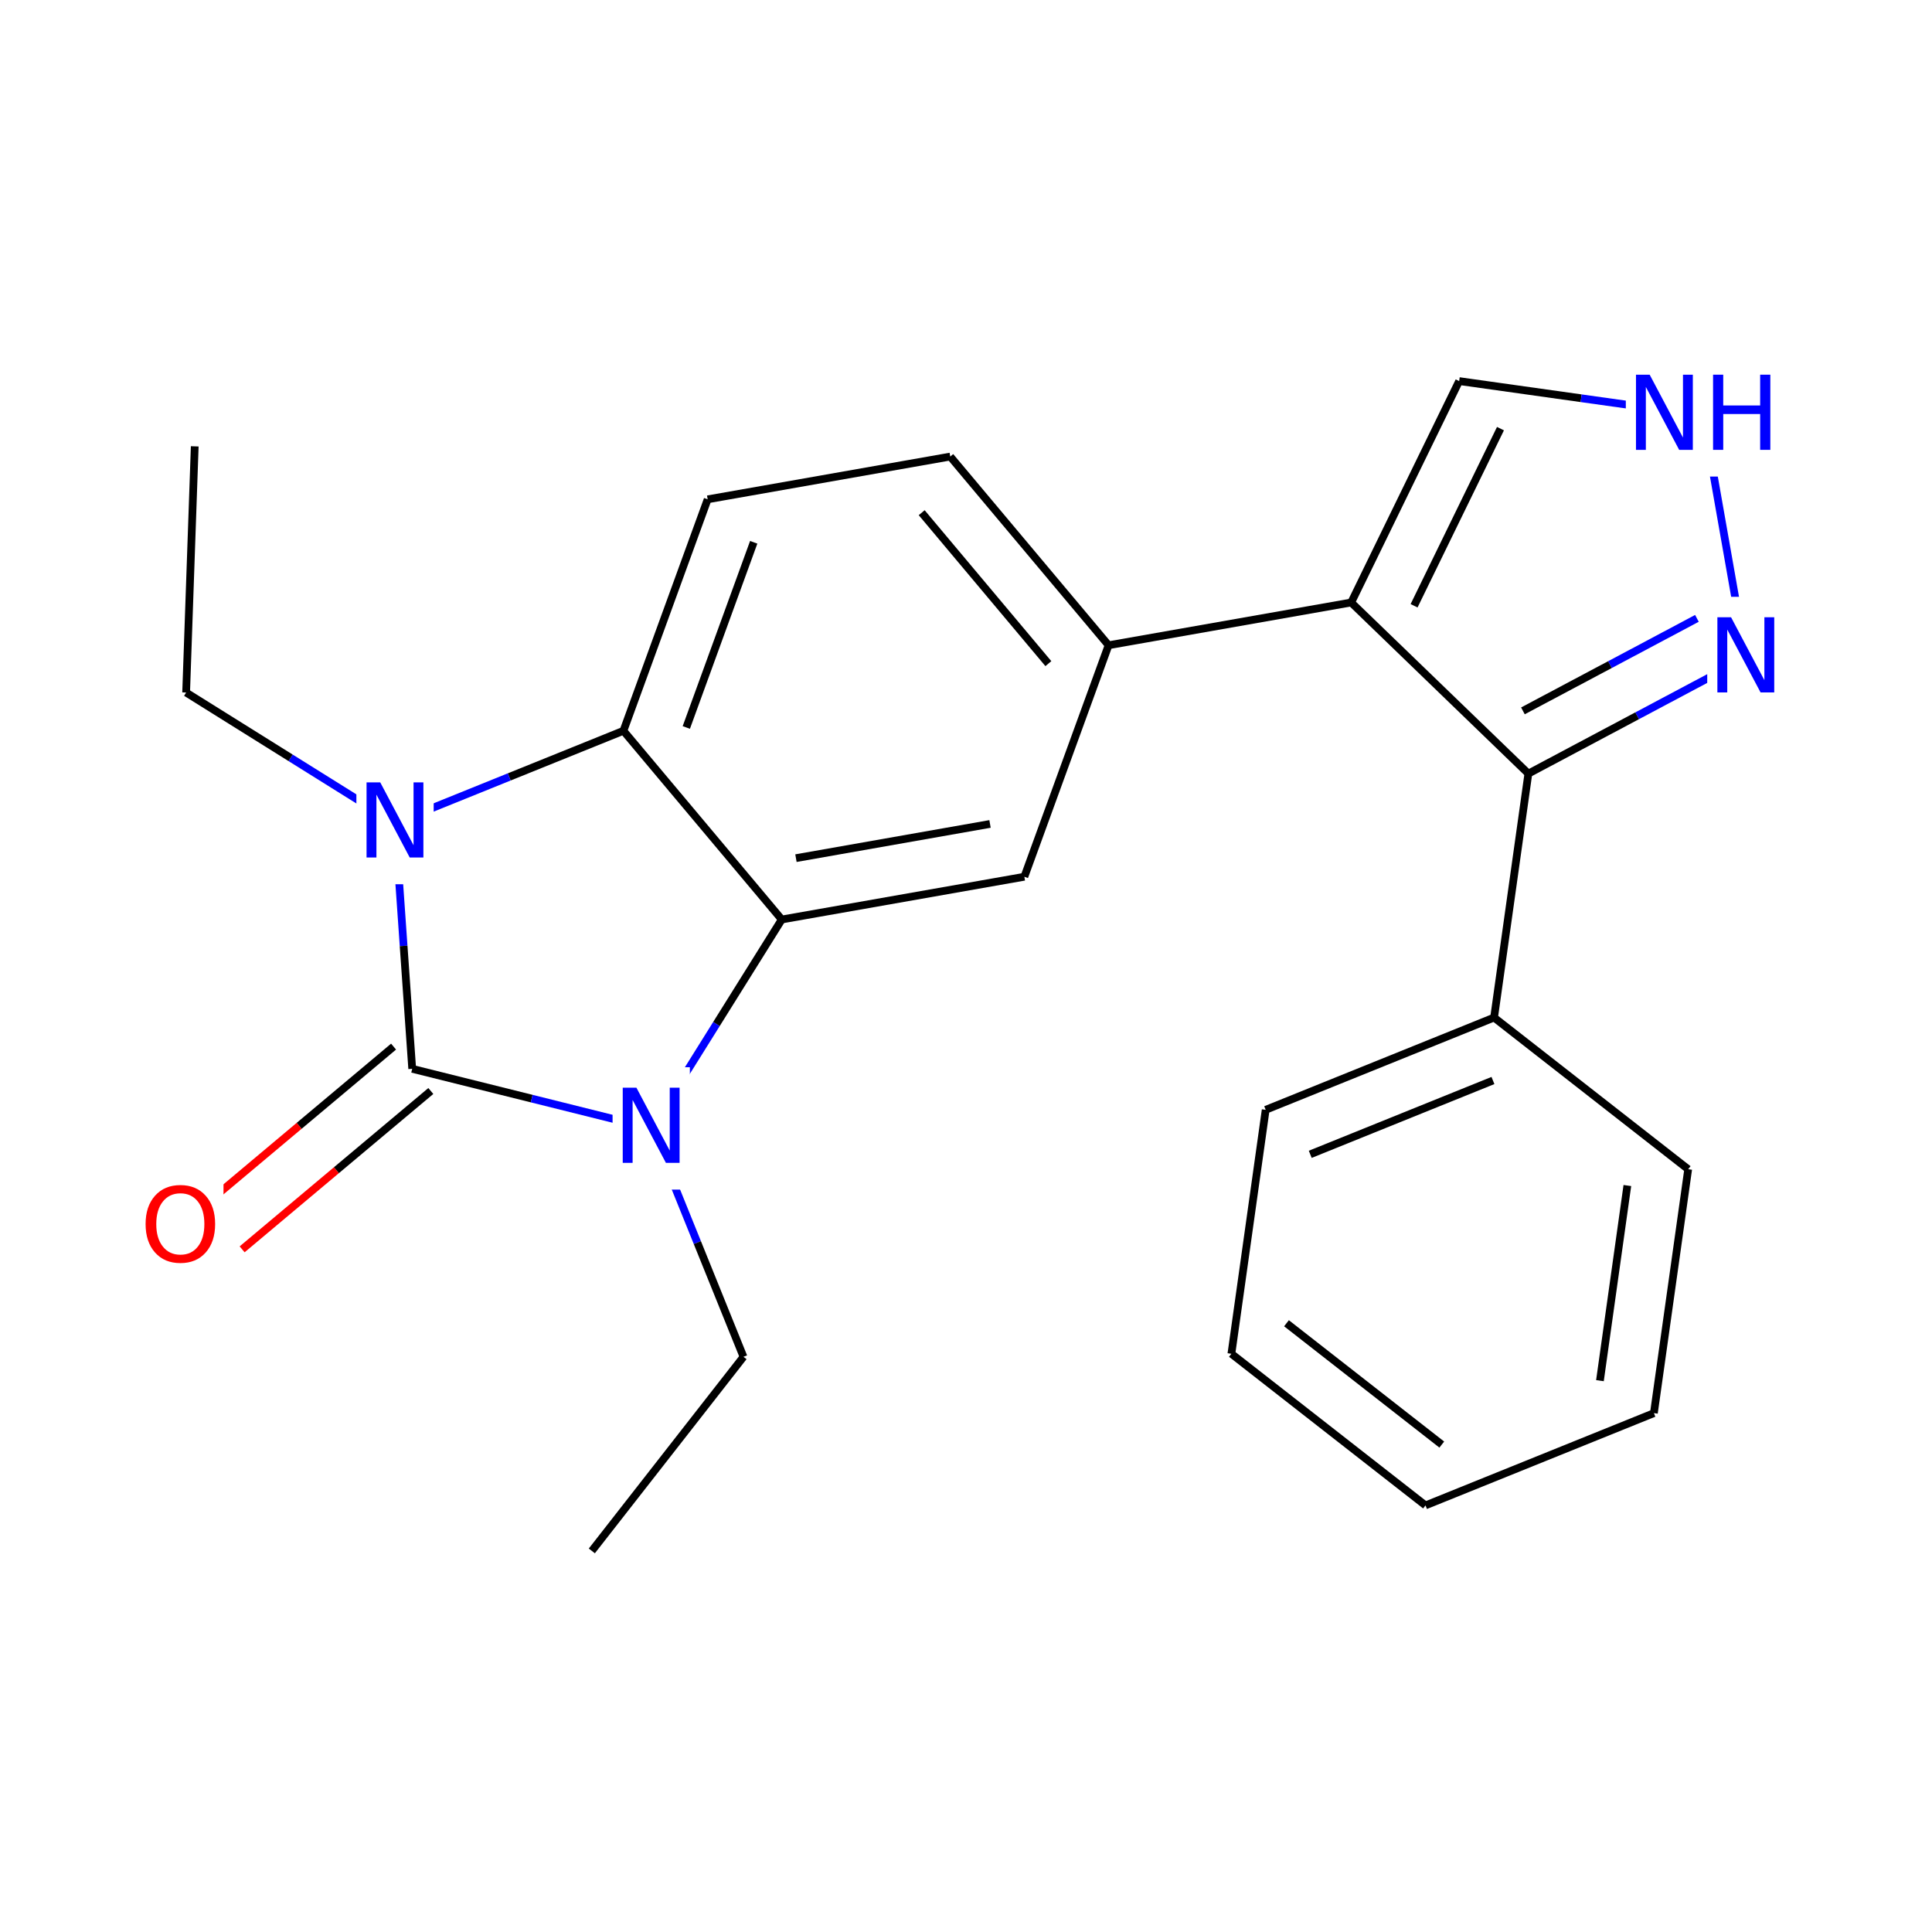 <svg xmlns="http://www.w3.org/2000/svg" xmlns:xlink="http://www.w3.org/1999/xlink" width="300pt" height="300pt" viewBox="0 0 300 300"><defs><symbol overflow="visible"><path d="M.797 2.828v-14.11h8V2.83zm.906-.89h6.203v-12.33H1.703zm0 0"/></symbol><symbol overflow="visible" id="a"><path d="M6.313-10.594c-1.15 0-2.06.43-2.735 1.28-.68.857-1.015 2.017-1.015 3.486 0 1.47.335 2.633 1.015 3.484.676.856 1.586 1.28 2.735 1.28 1.144.002 2.05-.424 2.718-1.28.665-.85 1-2.015 1-3.484 0-1.47-.335-2.63-1-3.484-.667-.852-1.573-1.282-2.717-1.282zm0-1.28c1.632 0 2.94.546 3.92 1.64.978 1.093 1.47 2.562 1.47 4.406 0 1.844-.492 3.32-1.47 4.422-.98 1.093-2.288 1.64-3.92 1.64-1.65 0-2.96-.546-3.938-1.64-.98-1.102-1.47-2.578-1.47-4.422 0-1.844.49-3.313 1.47-4.406.977-1.094 2.29-1.64 3.938-1.64zm0 0"/></symbol><symbol overflow="visible" id="b"><path d="M1.578-11.672h2.125l5.172 9.766v-9.766h1.53V0H8.282L3.11-9.766V0H1.577zm0 0"/></symbol><symbol overflow="visible" id="c"><path d="M1.578-11.672h1.578v4.78H8.89v-4.78h1.58V0H8.89v-5.563H3.157V0H1.578zm0 0"/></symbol></defs><g><path fill="#fff" d="M0 0h300v300H0z"/><path d="M37.598 193.996l14.648-12.293" stroke-width="1.2" stroke="#f00" stroke-miterlimit="10" fill="none"/><path d="M52.246 181.703l14.652-12.293" stroke-width="1.2" stroke="#000" stroke-miterlimit="10" fill="none"/><path d="M31.813 187.102L46.46 174.81" stroke-width="1.2" stroke="#f00" stroke-miterlimit="10" fill="none"/><path d="M46.46 174.81l14.653-12.294" stroke-width="1.2" stroke="#000" stroke-miterlimit="10" fill="none"/><path d="M21.703 181.05h13v19h-13zm0 0" fill="#fff"/><use xlink:href="#a" x="21.703" y="195.902" fill="#f00"/><path d="M64.008 165.965l18.555 4.625" stroke-width="1.2" stroke="#000" stroke-miterlimit="10" fill="none"/><path d="M82.563 170.59l18.558 4.63M61.34 127.805l1.332 19.078" stroke-width="1.2" stroke="#00f" stroke-miterlimit="10" fill="none"/><path d="M62.672 146.883l1.336 19.082" stroke-width="1.2" stroke="#000" stroke-miterlimit="10" fill="none"/><path d="M101.12 175.22L111.255 159" stroke-width="1.2" stroke="#00f" stroke-miterlimit="10" fill="none"/><path d="M111.254 159l10.137-16.22" stroke-width="1.2" stroke="#000" stroke-miterlimit="10" fill="none"/><path d="M101.12 175.22l7.165 17.73" stroke-width="1.2" stroke="#00f" stroke-miterlimit="10" fill="none"/><path d="M108.285 192.95l7.164 17.734" stroke-width="1.2" stroke="#000" stroke-miterlimit="10" fill="none"/><path d="M95.12 165.72h12v19h-12zm0 0" fill="#fff"/><use xlink:href="#b" x="95.121" y="180.57" fill="#00f"/><path d="M121.39 142.78l37.67-6.64M123.594 133.254l30.136-5.313M96.805 113.477l24.586 29.304M159.06 136.14l13.08-35.945M172.14 100.195l-24.585-29.3M162.79 103.05l-19.67-23.44M172.14 100.195l37.673-6.64M147.555 70.895l-37.668 6.64M109.887 77.535l-13.082 35.942M117.035 84.207L106.57 112.96M96.805 113.477L79.07 120.64" stroke-width="1.2" stroke="#000" stroke-miterlimit="10" fill="none"/><path d="M79.07 120.64l-17.73 7.165M61.34 127.805l-16.22-10.133" stroke-width="1.2" stroke="#00f" stroke-miterlimit="10" fill="none"/><path d="M45.12 117.672l-16.218-10.137" stroke-width="1.2" stroke="#000" stroke-miterlimit="10" fill="none"/><path d="M55.34 118.305h12v19h-12zm0 0" fill="#fff"/><use xlink:href="#b" x="55.34" y="133.156" fill="#00f"/><path d="M28.902 107.535l1.336-38.226M209.813 93.555l16.765-34.38M219.578 94.063l13.414-27.504M237.324 120.125l-27.512-26.57M226.578 59.176l18.942 2.664" stroke-width="1.2" stroke="#000" stroke-miterlimit="10" fill="none"/><path d="M245.52 61.84l18.937 2.66M264.457 64.5l6.64 37.672" stroke-width="1.2" stroke="#00f" stroke-miterlimit="10" fill="none"/><path d="M252.457 55h24v19h-24zm0 0" fill="#fff"/><g fill="#00f"><use xlink:href="#b" x="252.457" y="69.852"/><use xlink:href="#c" x="264.426" y="69.852"/></g><path d="M271.098 102.172l-16.887 8.976" stroke-width="1.2" stroke="#00f" stroke-miterlimit="10" fill="none"/><path d="M254.21 111.148l-16.886 8.977" stroke-width="1.2" stroke="#000" stroke-miterlimit="10" fill="none"/><path d="M263.496 96.02l-13.508 7.183" stroke-width="1.2" stroke="#00f" stroke-miterlimit="10" fill="none"/><path d="M249.988 103.203l-13.51 7.18" stroke-width="1.2" stroke="#000" stroke-miterlimit="10" fill="none"/><path d="M265.098 92.672h12v19h-12zm0 0" fill="#fff"/><use xlink:href="#b" x="265.098" y="107.523" fill="#00f"/><path d="M237.324 120.125L232 158.005M232 158.004l-35.465 14.328M231.824 167.78l-28.37 11.462M262.14 181.555L232 158.005M196.535 172.332l-5.324 37.88M191.21 210.21l30.142 23.548M199.766 205.473l24.113 18.84M221.352 233.758l35.464-14.328M256.816 219.43l5.325-37.875M248.438 214.39l4.257-30.3M115.45 210.684l-23.552 30.14" stroke-width="1.2" stroke="#000" stroke-miterlimit="10" fill="none"/></g></svg>